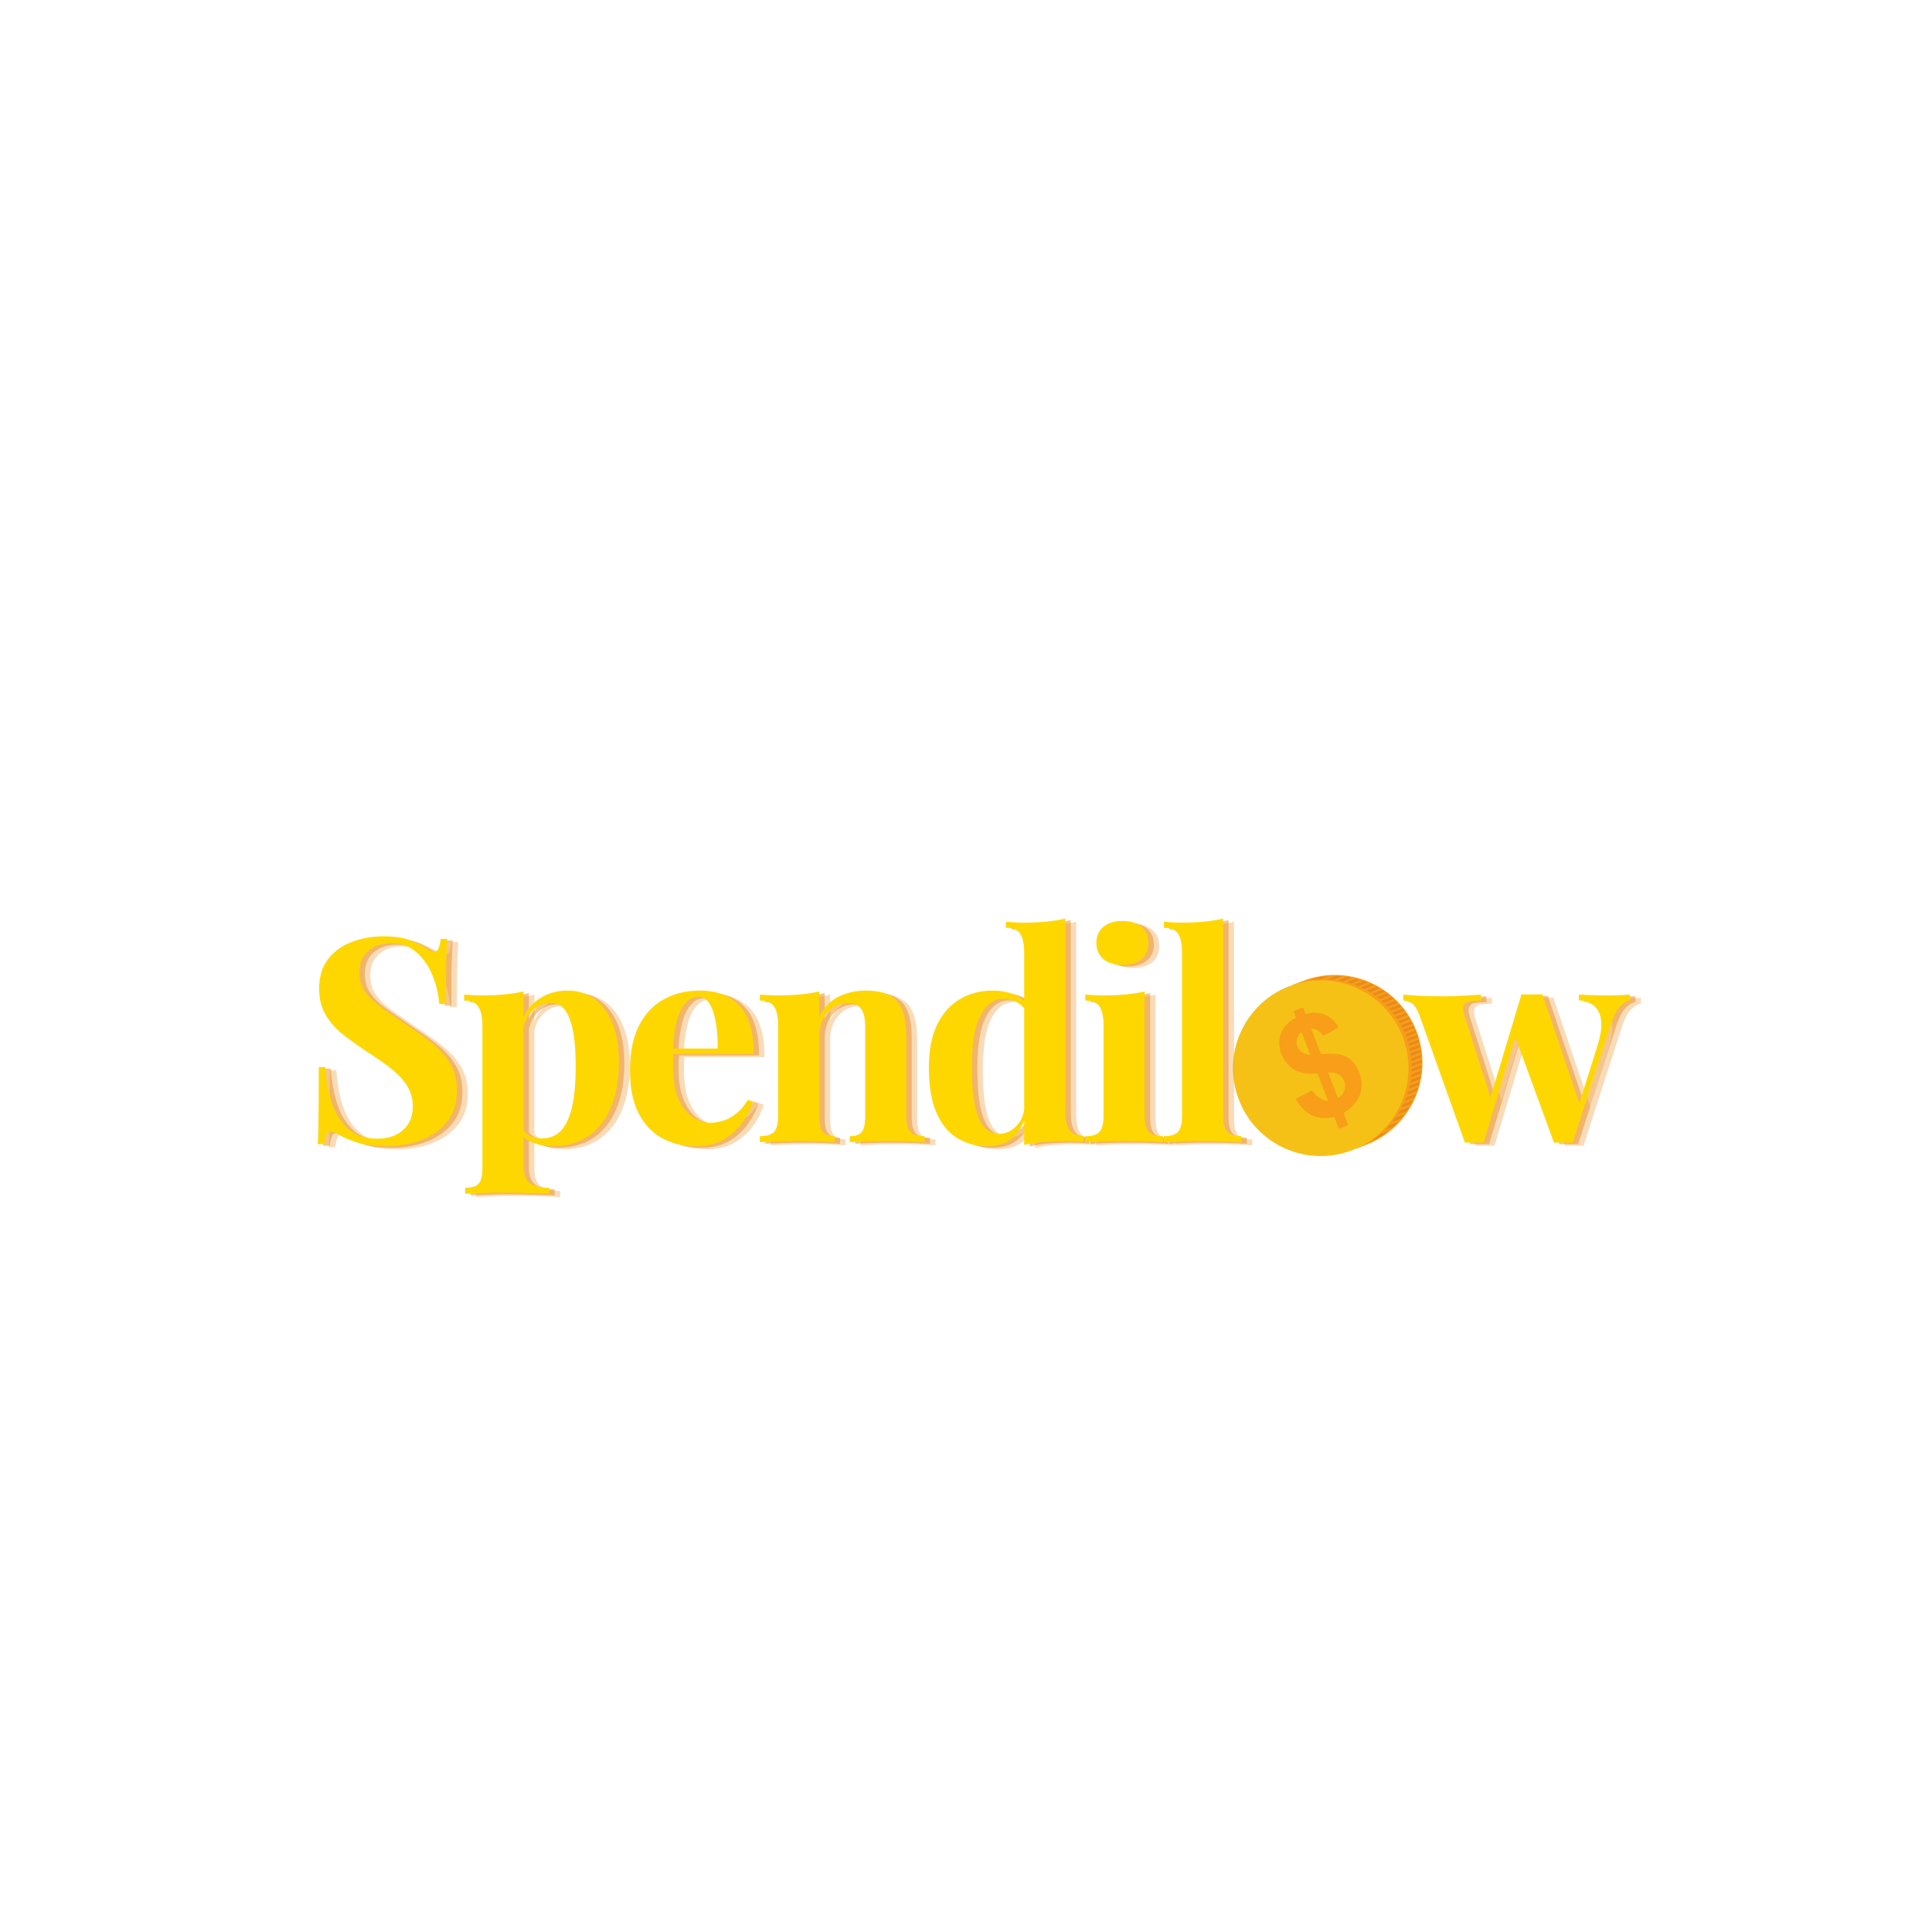 <svg xmlns="http://www.w3.org/2000/svg" xmlns:xlink="http://www.w3.org/1999/xlink" width="500" zoomAndPan="magnify" viewBox="0 0 375 375" height="500" preserveAspectRatio="xMidYMid meet" version="1.0"><defs><g/></defs><path fill="#f89e19" d="M 252.934 190.383 L 250.926 191.156 L 263.184 222.977 L 265.191 222.199 C 273.965 218.812 278.336 208.941 274.953 200.156 C 271.57 191.371 261.711 186.992 252.934 190.383 " fill-opacity="1" fill-rule="nonzero"/><path fill="#f5c116" d="M 272.25 201.199 C 275.633 209.984 271.262 219.855 262.484 223.242 C 253.707 226.633 243.848 222.258 240.465 213.469 C 237.078 204.684 241.449 194.812 250.227 191.426 C 259.004 188.035 268.863 192.414 272.25 201.199 " fill-opacity="1" fill-rule="nonzero"/><path fill="#f89e19" d="M 259.707 213.176 C 260.297 212.809 260.699 212.316 260.918 211.688 C 261.137 211.062 261.125 210.43 260.879 209.789 C 260.656 209.219 260.301 208.793 259.805 208.512 C 259.309 208.227 258.637 208.121 257.789 208.195 Z M 252.625 200.309 C 252.188 200.668 251.898 201.113 251.762 201.637 C 251.621 202.16 251.645 202.668 251.832 203.164 C 252.008 203.613 252.305 203.98 252.727 204.262 C 253.148 204.543 253.68 204.699 254.324 204.723 Z M 257.789 213.711 L 255.727 208.359 C 253.875 208.527 252.379 208.281 251.227 207.613 C 250.078 206.945 249.234 205.926 248.707 204.547 C 248.168 203.152 248.156 201.809 248.672 200.52 C 249.184 199.23 250.145 198.23 251.551 197.523 L 251.066 196.258 L 252.914 195.547 L 253.402 196.809 C 254.816 196.449 256.066 196.496 257.16 196.949 C 258.254 197.402 259.156 198.223 259.867 199.418 L 256.805 201.082 C 256.223 200.152 255.449 199.672 254.488 199.633 L 256.41 204.621 C 258.664 204.387 260.332 204.566 261.41 205.164 C 262.488 205.758 263.293 206.746 263.824 208.125 C 264.418 209.668 264.453 211.145 263.93 212.555 C 263.402 213.973 262.355 215.117 260.793 215.996 L 261.711 218.387 L 259.863 219.098 L 258.969 216.773 C 257.426 217.164 256.023 217.078 254.75 216.512 C 253.477 215.945 252.391 214.875 251.488 213.297 L 254.68 211.656 C 255.078 212.281 255.559 212.77 256.125 213.121 C 256.688 213.469 257.242 213.664 257.789 213.711 " fill-opacity="1" fill-rule="nonzero"/><path fill="#e98b1b" d="M 258.863 190.16 C 258.43 190.109 257.996 190.074 257.555 190.059 L 259.16 189.441 C 259.629 189.441 260.102 189.457 260.57 189.5 L 260.551 189.512 L 258.863 190.16 " fill-opacity="1" fill-rule="nonzero"/><path fill="#e98b1b" d="M 260.723 190.473 C 260.379 190.395 260.027 190.332 259.676 190.273 L 261.43 189.594 C 261.723 189.637 262.012 189.684 262.301 189.738 C 262.277 189.82 262.223 189.895 262.133 189.93 L 260.723 190.473 " fill-opacity="1" fill-rule="nonzero"/><path fill="#e98b1b" d="M 254.402 190.246 L 255.344 189.883 C 256.211 189.68 257.082 189.547 257.949 189.48 L 256.457 190.059 C 255.773 190.078 255.09 190.141 254.402 190.246 " fill-opacity="1" fill-rule="nonzero"/><path fill="#e98b1b" d="M 262.273 190.906 C 261.984 190.809 261.688 190.723 261.391 190.641 L 263.207 189.941 C 263.438 189.996 263.668 190.059 263.895 190.125 C 263.879 190.223 263.816 190.309 263.719 190.348 L 262.273 190.906 " fill-opacity="1" fill-rule="nonzero"/><path fill="#e98b1b" d="M 263.621 191.418 C 263.367 191.309 263.109 191.207 262.848 191.109 L 264.711 190.391 C 264.953 190.477 265.191 190.566 265.43 190.66 C 265.398 190.707 265.359 190.746 265.305 190.77 L 263.621 191.418 " fill-opacity="1" fill-rule="nonzero"/><path fill="#e98b1b" d="M 264.824 191.984 C 264.598 191.867 264.367 191.754 264.133 191.645 L 266.027 190.914 C 266.266 191.02 266.5 191.129 266.73 191.246 L 264.824 191.984 " fill-opacity="1" fill-rule="nonzero"/><path fill="#e98b1b" d="M 265.906 192.598 C 265.703 192.473 265.496 192.348 265.285 192.23 L 267.195 191.492 C 267.406 191.609 267.617 191.73 267.824 191.855 L 265.906 192.598 " fill-opacity="1" fill-rule="nonzero"/><path fill="#e98b1b" d="M 266.883 193.25 C 266.699 193.117 266.508 192.988 266.316 192.863 L 268.25 192.121 C 268.441 192.242 268.633 192.371 268.824 192.504 L 266.883 193.25 " fill-opacity="1" fill-rule="nonzero"/><path fill="#e98b1b" d="M 267.777 193.938 C 267.609 193.797 267.438 193.66 267.262 193.527 L 269.203 192.781 C 269.379 192.914 269.551 193.047 269.723 193.188 L 267.777 193.938 " fill-opacity="1" fill-rule="nonzero"/><path fill="#e98b1b" d="M 268.598 194.652 C 268.441 194.508 268.285 194.367 268.125 194.23 L 270.074 193.473 C 270.238 193.613 270.395 193.754 270.551 193.898 L 268.598 194.652 " fill-opacity="1" fill-rule="nonzero"/><path fill="#e98b1b" d="M 269.34 195.395 C 269.199 195.246 269.055 195.102 268.91 194.957 L 270.867 194.199 C 271.016 194.344 271.16 194.488 271.305 194.641 L 269.34 195.395 " fill-opacity="1" fill-rule="nonzero"/><path fill="#e98b1b" d="M 273.961 208.07 C 273.973 207.867 273.98 207.66 273.984 207.457 L 275.949 206.699 C 275.941 206.906 275.93 207.109 275.918 207.316 L 273.961 208.07 " fill-opacity="1" fill-rule="nonzero"/><path fill="#e98b1b" d="M 273.867 209.141 C 273.895 208.93 273.918 208.719 273.934 208.508 L 275.887 207.754 C 275.867 207.965 275.848 208.176 275.82 208.387 L 273.867 209.141 " fill-opacity="1" fill-rule="nonzero"/><path fill="#e98b1b" d="M 273.699 210.234 C 273.738 210.02 273.773 209.805 273.805 209.59 L 275.75 208.836 C 275.719 209.055 275.68 209.27 275.637 209.488 L 273.699 210.234 " fill-opacity="1" fill-rule="nonzero"/><path fill="#e98b1b" d="M 273.445 211.363 C 273.504 211.141 273.555 210.922 273.605 210.695 L 275.543 209.949 C 275.492 210.172 275.434 210.395 275.375 210.621 L 273.445 211.363 " fill-opacity="1" fill-rule="nonzero"/><path fill="#e98b1b" d="M 273.105 212.527 C 273.18 212.301 273.25 212.066 273.316 211.84 L 275.238 211.098 C 275.168 211.328 275.09 211.562 275.012 211.789 L 273.105 212.527 " fill-opacity="1" fill-rule="nonzero"/><path fill="#e98b1b" d="M 273.508 203.094 C 273.461 202.906 273.418 202.723 273.367 202.539 L 275.348 201.777 C 275.395 201.961 275.441 202.145 275.484 202.328 L 273.508 203.094 " fill-opacity="1" fill-rule="nonzero"/><path fill="#e98b1b" d="M 273.711 204.043 C 273.676 203.855 273.645 203.668 273.602 203.48 L 275.578 202.719 C 275.617 202.906 275.652 203.094 275.688 203.281 L 273.711 204.043 " fill-opacity="1" fill-rule="nonzero"/><path fill="#e98b1b" d="M 273.254 202.16 C 273.195 201.98 273.141 201.797 273.082 201.621 L 275.059 200.855 C 275.121 201.035 275.176 201.215 275.23 201.395 L 273.254 202.16 " fill-opacity="1" fill-rule="nonzero"/><path fill="#e98b1b" d="M 272.945 201.246 C 272.914 201.156 272.883 201.062 272.848 200.969 C 272.816 200.883 272.777 200.805 272.746 200.719 L 274.727 199.953 C 274.758 200.039 274.797 200.117 274.828 200.203 C 274.863 200.297 274.895 200.391 274.926 200.48 L 272.945 201.246 " fill-opacity="1" fill-rule="nonzero"/><path fill="#e98b1b" d="M 272.594 200.352 C 272.52 200.18 272.438 200.008 272.359 199.836 L 274.34 199.07 C 274.418 199.242 274.5 199.414 274.574 199.586 L 272.594 200.352 " fill-opacity="1" fill-rule="nonzero"/><path fill="#e98b1b" d="M 272.188 199.48 C 272.105 199.309 272.016 199.141 271.926 198.973 L 273.902 198.211 C 273.992 198.379 274.082 198.543 274.168 198.715 L 272.188 199.48 " fill-opacity="1" fill-rule="nonzero"/><path fill="#e98b1b" d="M 271.734 198.621 C 271.641 198.457 271.539 198.293 271.438 198.129 L 273.414 197.367 C 273.516 197.531 273.617 197.691 273.711 197.859 L 271.734 198.621 " fill-opacity="1" fill-rule="nonzero"/><path fill="#e98b1b" d="M 271.223 197.789 C 271.117 197.625 271.012 197.465 270.898 197.309 L 272.871 196.547 C 272.984 196.703 273.09 196.863 273.199 197.023 L 271.223 197.789 " fill-opacity="1" fill-rule="nonzero"/><path fill="#e98b1b" d="M 270.66 196.977 C 270.543 196.816 270.426 196.66 270.305 196.504 L 272.273 195.746 C 272.395 195.898 272.512 196.059 272.629 196.215 L 270.66 196.977 " fill-opacity="1" fill-rule="nonzero"/><path fill="#e98b1b" d="M 270.035 196.184 C 269.91 196.031 269.781 195.879 269.648 195.73 L 271.609 194.973 C 271.742 195.117 271.875 195.27 272.004 195.426 L 270.035 196.184 " fill-opacity="1" fill-rule="nonzero"/><path fill="#e98b1b" d="M 273.863 205.016 C 273.84 204.824 273.812 204.633 273.781 204.441 L 275.754 203.68 C 275.785 203.871 275.812 204.062 275.836 204.254 L 273.863 205.016 " fill-opacity="1" fill-rule="nonzero"/><path fill="#e98b1b" d="M 273.957 206.012 C 273.945 205.816 273.926 205.621 273.906 205.426 L 275.879 204.664 C 275.895 204.859 275.914 205.055 275.926 205.254 L 273.957 206.012 " fill-opacity="1" fill-rule="nonzero"/><path fill="#e98b1b" d="M 273.988 207.027 C 273.988 206.828 273.984 206.629 273.977 206.43 L 275.941 205.672 C 275.949 205.871 275.953 206.074 275.953 206.27 L 273.988 207.027 " fill-opacity="1" fill-rule="nonzero"/><path fill="#e98b1b" d="M 272.641 213.734 C 272.742 213.5 272.836 213.262 272.926 213.02 L 274.832 212.285 C 274.742 212.527 274.641 212.766 274.539 213.004 L 272.641 213.734 " fill-opacity="1" fill-rule="nonzero"/><path fill="#e98b1b" d="M 272.051 214.996 C 272.18 214.75 272.301 214.5 272.418 214.246 L 274.098 213.598 C 274.129 213.586 274.156 213.582 274.188 213.582 C 274.211 213.582 274.238 213.586 274.266 213.59 C 274.152 213.824 274.035 214.051 273.91 214.277 L 272.051 214.996 " fill-opacity="1" fill-rule="nonzero"/><path fill="#e98b1b" d="M 271.281 216.324 C 271.449 216.062 271.609 215.801 271.762 215.531 L 273.207 214.977 C 273.238 214.961 273.27 214.957 273.301 214.957 C 273.367 214.957 273.434 214.98 273.484 215.023 C 273.359 215.223 273.23 215.422 273.102 215.621 L 271.281 216.324 " fill-opacity="1" fill-rule="nonzero"/><path fill="#e98b1b" d="M 270.258 217.75 C 270.48 217.469 270.699 217.188 270.902 216.895 L 272.312 216.352 C 272.344 216.34 272.375 216.332 272.406 216.332 C 272.465 216.332 272.516 216.352 272.562 216.379 C 272.387 216.613 272.203 216.844 272.016 217.074 L 270.258 217.75 " fill-opacity="1" fill-rule="nonzero"/><path fill="#e98b1b" d="M 268.832 219.332 C 269.145 219.023 269.445 218.707 269.734 218.375 L 271.418 217.727 L 271.441 217.723 C 271.121 218.066 270.785 218.395 270.434 218.711 L 268.832 219.332 " fill-opacity="1" fill-rule="nonzero"/><path fill="#e98b1b" d="M 266.371 221.312 C 266.949 220.93 267.5 220.512 268.02 220.066 L 269.512 219.492 C 268.824 220.027 268.09 220.516 267.309 220.949 L 266.371 221.312 " fill-opacity="1" fill-rule="nonzero"/><g fill="#e98b1b" fill-opacity="0.302"><g transform="translate(60.744, 222.305)"><g><path d="M 15.734 -39.953 C 17.91 -39.953 19.586 -39.719 20.766 -39.25 C 21.953 -38.789 22.973 -38.301 23.828 -37.781 C 24.266 -37.531 24.625 -37.336 24.906 -37.203 C 25.188 -37.078 25.453 -37.016 25.703 -37.016 C 26.078 -37.016 26.348 -37.219 26.516 -37.625 C 26.68 -38.031 26.816 -38.641 26.922 -39.453 L 28.203 -39.453 C 28.16 -38.742 28.113 -37.898 28.062 -36.922 C 28.008 -35.941 27.973 -34.656 27.953 -33.062 C 27.93 -31.477 27.922 -29.395 27.922 -26.812 L 26.656 -26.812 C 26.5 -28.738 26.051 -30.602 25.312 -32.406 C 24.582 -34.219 23.539 -35.707 22.188 -36.875 C 20.844 -38.039 19.191 -38.625 17.234 -38.625 C 15.461 -38.625 14.004 -38.125 12.859 -37.125 C 11.711 -36.125 11.141 -34.738 11.141 -32.969 C 11.141 -31.488 11.508 -30.223 12.25 -29.172 C 12.988 -28.117 14.066 -27.094 15.484 -26.094 C 16.91 -25.094 18.641 -23.895 20.672 -22.5 C 22.441 -21.352 24.023 -20.207 25.422 -19.062 C 26.828 -17.914 27.953 -16.617 28.797 -15.172 C 29.648 -13.734 30.078 -12.02 30.078 -10.031 C 30.078 -7.594 29.441 -5.578 28.172 -3.984 C 26.898 -2.398 25.227 -1.207 23.156 -0.406 C 21.094 0.383 18.82 0.781 16.344 0.781 C 14.051 0.781 12.223 0.555 10.859 0.109 C 9.492 -0.328 8.348 -0.789 7.422 -1.281 C 6.609 -1.789 5.984 -2.047 5.547 -2.047 C 5.172 -2.047 4.898 -1.844 4.734 -1.438 C 4.566 -1.031 4.43 -0.422 4.328 0.391 L 3.047 0.391 C 3.117 -0.492 3.164 -1.523 3.188 -2.703 C 3.207 -3.891 3.223 -5.43 3.234 -7.328 C 3.254 -9.234 3.266 -11.648 3.266 -14.578 L 4.547 -14.578 C 4.691 -12.141 5.102 -9.859 5.781 -7.734 C 6.469 -5.609 7.52 -3.898 8.938 -2.609 C 10.363 -1.316 12.258 -0.672 14.625 -0.672 C 15.914 -0.672 17.066 -0.898 18.078 -1.359 C 19.098 -1.816 19.922 -2.508 20.547 -3.438 C 21.18 -4.363 21.5 -5.508 21.5 -6.875 C 21.5 -8.426 21.141 -9.77 20.422 -10.906 C 19.703 -12.051 18.723 -13.125 17.484 -14.125 C 16.242 -15.125 14.812 -16.141 13.188 -17.172 C 11.445 -18.316 9.82 -19.461 8.312 -20.609 C 6.801 -21.754 5.594 -23.066 4.688 -24.547 C 3.781 -26.023 3.328 -27.781 3.328 -29.812 C 3.328 -32.133 3.906 -34.039 5.062 -35.531 C 6.227 -37.031 7.758 -38.141 9.656 -38.859 C 11.562 -39.586 13.586 -39.953 15.734 -39.953 Z M 15.734 -39.953 "/></g></g></g><g fill="#e98b1b" fill-opacity="0.302"><g transform="translate(91.107, 222.305)"><g><path d="M 12.625 -29.25 L 12.625 4.547 C 12.625 6.273 13.066 7.426 13.953 8 C 14.848 8.57 16.07 8.859 17.625 8.859 L 17.625 10.031 C 16.656 9.988 15.332 9.941 13.656 9.891 C 11.977 9.836 10.195 9.812 8.312 9.812 C 6.945 9.812 5.609 9.836 4.297 9.891 C 2.984 9.941 1.992 9.988 1.328 10.031 L 1.328 8.859 C 2.547 8.859 3.406 8.598 3.906 8.078 C 4.406 7.566 4.656 6.57 4.656 5.094 L 4.656 -22.609 C 4.656 -24.266 4.395 -25.488 3.875 -26.281 C 3.363 -27.082 2.441 -27.484 1.109 -27.484 L 1.109 -28.641 C 2.285 -28.535 3.43 -28.484 4.547 -28.484 C 6.055 -28.484 7.492 -28.547 8.859 -28.672 C 10.234 -28.797 11.488 -28.988 12.625 -29.25 Z M 21.219 -29.422 C 23.102 -29.422 24.785 -28.91 26.266 -27.891 C 27.742 -26.879 28.926 -25.348 29.812 -23.297 C 30.695 -21.242 31.141 -18.688 31.141 -15.625 C 31.141 -12.926 30.832 -10.562 30.219 -8.531 C 29.613 -6.5 28.75 -4.789 27.625 -3.406 C 26.5 -2.02 25.148 -0.973 23.578 -0.266 C 22.004 0.43 20.238 0.781 18.281 0.781 C 16.844 0.781 15.531 0.531 14.344 0.031 C 13.164 -0.469 12.266 -1.18 11.641 -2.109 L 12.188 -2.828 C 12.562 -2.16 13.086 -1.641 13.766 -1.266 C 14.453 -0.898 15.238 -0.719 16.125 -0.719 C 17.781 -0.719 19.086 -1.281 20.047 -2.406 C 21.016 -3.531 21.707 -5.117 22.125 -7.172 C 22.551 -9.223 22.766 -11.672 22.766 -14.516 C 22.766 -17.691 22.562 -20.188 22.156 -22 C 21.75 -23.812 21.195 -25.102 20.5 -25.875 C 19.801 -26.645 18.953 -27.031 17.953 -27.031 C 16.617 -27.031 15.406 -26.516 14.312 -25.484 C 13.227 -24.453 12.613 -22.973 12.469 -21.047 L 12.188 -23 C 12.852 -25.102 13.988 -26.695 15.594 -27.781 C 17.195 -28.875 19.07 -29.422 21.219 -29.422 Z M 21.219 -29.422 "/></g></g></g><g fill="#e98b1b" fill-opacity="0.302"><g transform="translate(122.356, 222.305)"><g><path d="M 15.625 -29.422 C 18.875 -29.422 21.422 -28.457 23.266 -26.531 C 25.117 -24.613 26.047 -21.477 26.047 -17.125 L 7.812 -17.125 L 7.703 -18.172 L 19.062 -18.172 C 19.094 -19.984 18.977 -21.656 18.719 -23.188 C 18.469 -24.719 18.062 -25.941 17.5 -26.859 C 16.945 -27.785 16.211 -28.25 15.297 -28.25 C 14.004 -28.25 12.906 -27.438 12 -25.812 C 11.094 -24.188 10.547 -21.492 10.359 -17.734 L 10.531 -17.391 C 10.488 -16.953 10.457 -16.492 10.438 -16.016 C 10.426 -15.535 10.422 -15.035 10.422 -14.516 C 10.422 -11.961 10.781 -9.891 11.5 -8.297 C 12.219 -6.711 13.129 -5.562 14.234 -4.844 C 15.348 -4.125 16.477 -3.766 17.625 -3.766 C 18.395 -3.766 19.195 -3.883 20.031 -4.125 C 20.863 -4.363 21.703 -4.805 22.547 -5.453 C 23.398 -6.098 24.195 -7.016 24.938 -8.203 L 25.938 -7.875 C 25.488 -6.469 24.785 -5.098 23.828 -3.766 C 22.867 -2.43 21.648 -1.336 20.172 -0.484 C 18.691 0.359 16.914 0.781 14.844 0.781 C 12.332 0.781 10.113 0.242 8.188 -0.828 C 6.27 -1.898 4.766 -3.523 3.672 -5.703 C 2.586 -7.879 2.047 -10.648 2.047 -14.016 C 2.047 -17.453 2.629 -20.316 3.797 -22.609 C 4.961 -24.898 6.566 -26.609 8.609 -27.734 C 10.66 -28.859 13 -29.422 15.625 -29.422 Z M 15.625 -29.422 "/></g></g></g><g fill="#e98b1b" fill-opacity="0.302"><g transform="translate(148.286, 222.305)"><g><path d="M 21.938 -29.422 C 23.488 -29.422 24.754 -29.223 25.734 -28.828 C 26.711 -28.441 27.477 -27.922 28.031 -27.266 C 28.625 -26.555 29.055 -25.648 29.328 -24.547 C 29.609 -23.441 29.75 -21.945 29.75 -20.062 L 29.75 -5.156 C 29.75 -3.602 30.016 -2.547 30.547 -1.984 C 31.086 -1.43 32.004 -1.156 33.297 -1.156 L 33.297 0 C 32.598 -0.039 31.547 -0.086 30.141 -0.141 C 28.734 -0.191 27.348 -0.219 25.984 -0.219 C 24.578 -0.219 23.195 -0.191 21.844 -0.141 C 20.5 -0.086 19.477 -0.039 18.781 0 L 18.781 -1.156 C 19.883 -1.156 20.66 -1.43 21.109 -1.984 C 21.555 -2.547 21.781 -3.602 21.781 -5.156 L 21.781 -22.391 C 21.781 -23.305 21.688 -24.102 21.5 -24.781 C 21.312 -25.469 20.977 -26.004 20.5 -26.391 C 20.02 -26.785 19.301 -26.984 18.344 -26.984 C 17.344 -26.984 16.426 -26.707 15.594 -26.156 C 14.758 -25.602 14.094 -24.836 13.594 -23.859 C 13.102 -22.879 12.859 -21.781 12.859 -20.562 L 12.859 -5.156 C 12.859 -3.602 13.086 -2.547 13.547 -1.984 C 14.004 -1.43 14.77 -1.156 15.844 -1.156 L 15.844 0 C 15.176 -0.039 14.207 -0.086 12.938 -0.141 C 11.664 -0.191 10.344 -0.219 8.969 -0.219 C 7.57 -0.219 6.133 -0.191 4.656 -0.141 C 3.176 -0.086 2.066 -0.039 1.328 0 L 1.328 -1.156 C 2.617 -1.156 3.531 -1.43 4.062 -1.984 C 4.602 -2.547 4.875 -3.602 4.875 -5.156 L 4.875 -22.609 C 4.875 -24.266 4.625 -25.488 4.125 -26.281 C 3.625 -27.082 2.691 -27.484 1.328 -27.484 L 1.328 -28.641 C 2.516 -28.535 3.66 -28.484 4.766 -28.484 C 6.316 -28.484 7.766 -28.547 9.109 -28.672 C 10.461 -28.797 11.711 -28.988 12.859 -29.25 L 12.859 -24.266 C 13.773 -26.148 15.023 -27.477 16.609 -28.25 C 18.203 -29.031 19.977 -29.422 21.938 -29.422 Z M 21.938 -29.422 "/></g></g></g><g fill="#e98b1b" fill-opacity="0.302"><g transform="translate(180.312, 222.305)"><g><path d="M 28.594 -43.391 L 28.594 -6.094 C 28.594 -4.426 28.848 -3.195 29.359 -2.406 C 29.879 -1.613 30.805 -1.219 32.141 -1.219 L 32.141 -0.062 C 30.992 -0.164 29.848 -0.219 28.703 -0.219 C 27.148 -0.219 25.695 -0.16 24.344 -0.047 C 23 0.055 21.754 0.254 20.609 0.547 L 20.609 -36.734 C 20.609 -38.398 20.359 -39.629 19.859 -40.422 C 19.359 -41.211 18.426 -41.609 17.062 -41.609 L 17.062 -42.781 C 18.25 -42.664 19.395 -42.609 20.5 -42.609 C 22.008 -42.609 23.445 -42.672 24.812 -42.797 C 26.188 -42.93 27.445 -43.129 28.594 -43.391 Z M 14.469 -29.422 C 16.094 -29.422 17.52 -29.148 18.75 -28.609 C 19.988 -28.078 20.957 -27.188 21.656 -25.938 L 21 -25.328 C 20.52 -26.211 19.879 -26.848 19.078 -27.234 C 18.285 -27.617 17.445 -27.812 16.562 -27.812 C 14.676 -27.812 13.18 -26.711 12.078 -24.516 C 10.973 -22.316 10.438 -18.926 10.469 -14.344 C 10.469 -11.207 10.68 -8.707 11.109 -6.844 C 11.535 -4.977 12.145 -3.641 12.938 -2.828 C 13.727 -2.016 14.645 -1.609 15.688 -1.609 C 16.938 -1.609 18.062 -2.102 19.062 -3.094 C 20.062 -4.094 20.598 -5.441 20.672 -7.141 L 20.938 -5.203 C 20.383 -3.242 19.488 -1.754 18.25 -0.734 C 17.02 0.273 15.406 0.781 13.406 0.781 C 11.227 0.781 9.281 0.242 7.562 -0.828 C 5.844 -1.898 4.504 -3.551 3.547 -5.781 C 2.586 -8.02 2.109 -10.914 2.109 -14.469 C 2.109 -17.82 2.641 -20.598 3.703 -22.797 C 4.773 -24.992 6.242 -26.645 8.109 -27.75 C 9.984 -28.863 12.102 -29.422 14.469 -29.422 Z M 14.469 -29.422 "/></g></g></g><g fill="#e98b1b" fill-opacity="0.302"><g transform="translate(211.45, 222.305)"><g><path d="M 8.531 -42.938 C 10.082 -42.938 11.312 -42.555 12.219 -41.797 C 13.125 -41.047 13.578 -40.004 13.578 -38.672 C 13.578 -37.336 13.125 -36.289 12.219 -35.531 C 11.312 -34.781 10.082 -34.406 8.531 -34.406 C 6.977 -34.406 5.75 -34.781 4.844 -35.531 C 3.938 -36.289 3.484 -37.336 3.484 -38.672 C 3.484 -40.004 3.938 -41.047 4.844 -41.797 C 5.75 -42.555 6.977 -42.938 8.531 -42.938 Z M 12.859 -29.25 L 12.859 -5.156 C 12.859 -3.602 13.125 -2.547 13.656 -1.984 C 14.195 -1.43 15.113 -1.156 16.406 -1.156 L 16.406 0 C 15.738 -0.039 14.703 -0.086 13.297 -0.141 C 11.891 -0.191 10.469 -0.219 9.031 -0.219 C 7.594 -0.219 6.133 -0.191 4.656 -0.141 C 3.176 -0.086 2.066 -0.039 1.328 0 L 1.328 -1.156 C 2.617 -1.156 3.531 -1.43 4.062 -1.984 C 4.602 -2.547 4.875 -3.602 4.875 -5.156 L 4.875 -22.609 C 4.875 -24.266 4.625 -25.488 4.125 -26.281 C 3.625 -27.082 2.691 -27.484 1.328 -27.484 L 1.328 -28.641 C 2.516 -28.535 3.66 -28.484 4.766 -28.484 C 6.316 -28.484 7.766 -28.547 9.109 -28.672 C 10.461 -28.797 11.711 -28.988 12.859 -29.25 Z M 12.859 -29.25 "/></g></g></g><g fill="#e98b1b" fill-opacity="0.302"><g transform="translate(226.909, 222.305)"><g><path d="M 12.625 -43.391 L 12.625 -5.156 C 12.625 -3.602 12.891 -2.547 13.422 -1.984 C 13.961 -1.43 14.879 -1.156 16.172 -1.156 L 16.172 0 C 15.473 -0.039 14.422 -0.086 13.016 -0.141 C 11.617 -0.191 10.195 -0.219 8.75 -0.219 C 7.312 -0.219 5.863 -0.191 4.406 -0.141 C 2.945 -0.086 1.848 -0.039 1.109 0 L 1.109 -1.156 C 2.398 -1.156 3.312 -1.43 3.844 -1.984 C 4.383 -2.547 4.656 -3.602 4.656 -5.156 L 4.656 -36.734 C 4.656 -38.398 4.406 -39.629 3.906 -40.422 C 3.406 -41.211 2.473 -41.609 1.109 -41.609 L 1.109 -42.781 C 2.285 -42.664 3.43 -42.609 4.547 -42.609 C 6.055 -42.609 7.492 -42.672 8.859 -42.797 C 10.234 -42.93 11.488 -43.129 12.625 -43.391 Z M 12.625 -43.391 "/></g></g></g><g fill="#e98b1b" fill-opacity="0.502"><g transform="translate(59.678, 222)"><g><path d="M 15.734 -39.953 C 17.91 -39.953 19.586 -39.719 20.766 -39.25 C 21.953 -38.789 22.973 -38.301 23.828 -37.781 C 24.266 -37.531 24.625 -37.336 24.906 -37.203 C 25.188 -37.078 25.453 -37.016 25.703 -37.016 C 26.078 -37.016 26.348 -37.219 26.516 -37.625 C 26.68 -38.031 26.816 -38.641 26.922 -39.453 L 28.203 -39.453 C 28.16 -38.742 28.113 -37.898 28.062 -36.922 C 28.008 -35.941 27.973 -34.656 27.953 -33.062 C 27.93 -31.477 27.922 -29.395 27.922 -26.812 L 26.656 -26.812 C 26.5 -28.738 26.051 -30.602 25.312 -32.406 C 24.582 -34.219 23.539 -35.707 22.188 -36.875 C 20.844 -38.039 19.191 -38.625 17.234 -38.625 C 15.461 -38.625 14.004 -38.125 12.859 -37.125 C 11.711 -36.125 11.141 -34.738 11.141 -32.969 C 11.141 -31.488 11.508 -30.223 12.25 -29.172 C 12.988 -28.117 14.066 -27.094 15.484 -26.094 C 16.91 -25.094 18.641 -23.895 20.672 -22.5 C 22.441 -21.352 24.023 -20.207 25.422 -19.062 C 26.828 -17.914 27.953 -16.617 28.797 -15.172 C 29.648 -13.734 30.078 -12.02 30.078 -10.031 C 30.078 -7.594 29.441 -5.578 28.172 -3.984 C 26.898 -2.398 25.227 -1.207 23.156 -0.406 C 21.094 0.383 18.82 0.781 16.344 0.781 C 14.051 0.781 12.223 0.555 10.859 0.109 C 9.492 -0.328 8.348 -0.789 7.422 -1.281 C 6.609 -1.789 5.984 -2.047 5.547 -2.047 C 5.172 -2.047 4.898 -1.844 4.734 -1.438 C 4.566 -1.031 4.43 -0.422 4.328 0.391 L 3.047 0.391 C 3.117 -0.492 3.164 -1.523 3.188 -2.703 C 3.207 -3.891 3.223 -5.43 3.234 -7.328 C 3.254 -9.234 3.266 -11.648 3.266 -14.578 L 4.547 -14.578 C 4.691 -12.141 5.102 -9.859 5.781 -7.734 C 6.469 -5.609 7.52 -3.898 8.938 -2.609 C 10.363 -1.316 12.258 -0.672 14.625 -0.672 C 15.914 -0.672 17.066 -0.898 18.078 -1.359 C 19.098 -1.816 19.922 -2.508 20.547 -3.438 C 21.18 -4.363 21.5 -5.508 21.5 -6.875 C 21.5 -8.426 21.141 -9.77 20.422 -10.906 C 19.703 -12.051 18.723 -13.125 17.484 -14.125 C 16.242 -15.125 14.812 -16.141 13.188 -17.172 C 11.445 -18.316 9.82 -19.461 8.312 -20.609 C 6.801 -21.754 5.594 -23.066 4.688 -24.547 C 3.781 -26.023 3.328 -27.781 3.328 -29.812 C 3.328 -32.133 3.906 -34.039 5.062 -35.531 C 6.227 -37.031 7.758 -38.141 9.656 -38.859 C 11.562 -39.586 13.586 -39.953 15.734 -39.953 Z M 15.734 -39.953 "/></g></g></g><g fill="#e98b1b" fill-opacity="0.502"><g transform="translate(90.041, 222)"><g><path d="M 12.625 -29.25 L 12.625 4.547 C 12.625 6.273 13.066 7.426 13.953 8 C 14.848 8.57 16.07 8.859 17.625 8.859 L 17.625 10.031 C 16.656 9.988 15.332 9.941 13.656 9.891 C 11.977 9.836 10.195 9.812 8.312 9.812 C 6.945 9.812 5.609 9.836 4.297 9.891 C 2.984 9.941 1.992 9.988 1.328 10.031 L 1.328 8.859 C 2.547 8.859 3.406 8.598 3.906 8.078 C 4.406 7.566 4.656 6.57 4.656 5.094 L 4.656 -22.609 C 4.656 -24.266 4.395 -25.488 3.875 -26.281 C 3.363 -27.082 2.441 -27.484 1.109 -27.484 L 1.109 -28.641 C 2.285 -28.535 3.43 -28.484 4.547 -28.484 C 6.055 -28.484 7.492 -28.547 8.859 -28.672 C 10.234 -28.797 11.488 -28.988 12.625 -29.25 Z M 21.219 -29.422 C 23.102 -29.422 24.785 -28.91 26.266 -27.891 C 27.742 -26.879 28.926 -25.348 29.812 -23.297 C 30.695 -21.242 31.141 -18.688 31.141 -15.625 C 31.141 -12.926 30.832 -10.562 30.219 -8.531 C 29.613 -6.5 28.75 -4.789 27.625 -3.406 C 26.5 -2.02 25.148 -0.973 23.578 -0.266 C 22.004 0.43 20.238 0.781 18.281 0.781 C 16.844 0.781 15.531 0.531 14.344 0.031 C 13.164 -0.469 12.266 -1.18 11.641 -2.109 L 12.188 -2.828 C 12.562 -2.16 13.086 -1.641 13.766 -1.266 C 14.453 -0.898 15.238 -0.719 16.125 -0.719 C 17.781 -0.719 19.086 -1.281 20.047 -2.406 C 21.016 -3.531 21.707 -5.117 22.125 -7.172 C 22.551 -9.223 22.766 -11.672 22.766 -14.516 C 22.766 -17.691 22.562 -20.188 22.156 -22 C 21.75 -23.812 21.195 -25.102 20.5 -25.875 C 19.801 -26.645 18.953 -27.031 17.953 -27.031 C 16.617 -27.031 15.406 -26.516 14.312 -25.484 C 13.227 -24.453 12.613 -22.973 12.469 -21.047 L 12.188 -23 C 12.852 -25.102 13.988 -26.695 15.594 -27.781 C 17.195 -28.875 19.07 -29.422 21.219 -29.422 Z M 21.219 -29.422 "/></g></g></g><g fill="#e98b1b" fill-opacity="0.502"><g transform="translate(121.291, 222)"><g><path d="M 15.625 -29.422 C 18.875 -29.422 21.422 -28.457 23.266 -26.531 C 25.117 -24.613 26.047 -21.477 26.047 -17.125 L 7.812 -17.125 L 7.703 -18.172 L 19.062 -18.172 C 19.094 -19.984 18.977 -21.656 18.719 -23.188 C 18.469 -24.719 18.062 -25.941 17.5 -26.859 C 16.945 -27.785 16.211 -28.25 15.297 -28.25 C 14.004 -28.25 12.906 -27.438 12 -25.812 C 11.094 -24.188 10.547 -21.492 10.359 -17.734 L 10.531 -17.391 C 10.488 -16.953 10.457 -16.492 10.438 -16.016 C 10.426 -15.535 10.422 -15.035 10.422 -14.516 C 10.422 -11.961 10.781 -9.891 11.5 -8.297 C 12.219 -6.711 13.129 -5.562 14.234 -4.844 C 15.348 -4.125 16.477 -3.766 17.625 -3.766 C 18.395 -3.766 19.195 -3.883 20.031 -4.125 C 20.863 -4.363 21.703 -4.805 22.547 -5.453 C 23.398 -6.098 24.195 -7.016 24.938 -8.203 L 25.938 -7.875 C 25.488 -6.469 24.785 -5.098 23.828 -3.766 C 22.867 -2.43 21.648 -1.336 20.172 -0.484 C 18.691 0.359 16.914 0.781 14.844 0.781 C 12.332 0.781 10.113 0.242 8.188 -0.828 C 6.27 -1.898 4.766 -3.523 3.672 -5.703 C 2.586 -7.879 2.047 -10.648 2.047 -14.016 C 2.047 -17.453 2.629 -20.316 3.797 -22.609 C 4.961 -24.898 6.566 -26.609 8.609 -27.734 C 10.66 -28.859 13 -29.422 15.625 -29.422 Z M 15.625 -29.422 "/></g></g></g><g fill="#e98b1b" fill-opacity="0.502"><g transform="translate(147.221, 222)"><g><path d="M 21.938 -29.422 C 23.488 -29.422 24.754 -29.223 25.734 -28.828 C 26.711 -28.441 27.477 -27.922 28.031 -27.266 C 28.625 -26.555 29.055 -25.648 29.328 -24.547 C 29.609 -23.441 29.75 -21.945 29.75 -20.062 L 29.75 -5.156 C 29.75 -3.602 30.016 -2.547 30.547 -1.984 C 31.086 -1.43 32.004 -1.156 33.297 -1.156 L 33.297 0 C 32.598 -0.039 31.547 -0.086 30.141 -0.141 C 28.734 -0.191 27.348 -0.219 25.984 -0.219 C 24.578 -0.219 23.195 -0.191 21.844 -0.141 C 20.5 -0.086 19.477 -0.039 18.781 0 L 18.781 -1.156 C 19.883 -1.156 20.66 -1.43 21.109 -1.984 C 21.555 -2.547 21.781 -3.602 21.781 -5.156 L 21.781 -22.391 C 21.781 -23.305 21.688 -24.102 21.5 -24.781 C 21.312 -25.469 20.977 -26.004 20.5 -26.391 C 20.02 -26.785 19.301 -26.984 18.344 -26.984 C 17.344 -26.984 16.426 -26.707 15.594 -26.156 C 14.758 -25.602 14.094 -24.836 13.594 -23.859 C 13.102 -22.879 12.859 -21.781 12.859 -20.562 L 12.859 -5.156 C 12.859 -3.602 13.086 -2.547 13.547 -1.984 C 14.004 -1.43 14.77 -1.156 15.844 -1.156 L 15.844 0 C 15.176 -0.039 14.207 -0.086 12.938 -0.141 C 11.664 -0.191 10.344 -0.219 8.969 -0.219 C 7.57 -0.219 6.133 -0.191 4.656 -0.141 C 3.176 -0.086 2.066 -0.039 1.328 0 L 1.328 -1.156 C 2.617 -1.156 3.531 -1.43 4.062 -1.984 C 4.602 -2.547 4.875 -3.602 4.875 -5.156 L 4.875 -22.609 C 4.875 -24.266 4.625 -25.488 4.125 -26.281 C 3.625 -27.082 2.691 -27.484 1.328 -27.484 L 1.328 -28.641 C 2.516 -28.535 3.66 -28.484 4.766 -28.484 C 6.316 -28.484 7.766 -28.547 9.109 -28.672 C 10.461 -28.797 11.711 -28.988 12.859 -29.25 L 12.859 -24.266 C 13.773 -26.148 15.023 -27.477 16.609 -28.25 C 18.203 -29.031 19.977 -29.422 21.938 -29.422 Z M 21.938 -29.422 "/></g></g></g><g fill="#e98b1b" fill-opacity="0.502"><g transform="translate(179.246, 222)"><g><path d="M 28.594 -43.391 L 28.594 -6.094 C 28.594 -4.426 28.848 -3.195 29.359 -2.406 C 29.879 -1.613 30.805 -1.219 32.141 -1.219 L 32.141 -0.062 C 30.992 -0.164 29.848 -0.219 28.703 -0.219 C 27.148 -0.219 25.695 -0.16 24.344 -0.047 C 23 0.055 21.754 0.254 20.609 0.547 L 20.609 -36.734 C 20.609 -38.398 20.359 -39.629 19.859 -40.422 C 19.359 -41.211 18.426 -41.609 17.062 -41.609 L 17.062 -42.781 C 18.25 -42.664 19.395 -42.609 20.5 -42.609 C 22.008 -42.609 23.445 -42.672 24.812 -42.797 C 26.188 -42.93 27.445 -43.129 28.594 -43.391 Z M 14.469 -29.422 C 16.094 -29.422 17.52 -29.148 18.75 -28.609 C 19.988 -28.078 20.957 -27.188 21.656 -25.938 L 21 -25.328 C 20.52 -26.211 19.879 -26.848 19.078 -27.234 C 18.285 -27.617 17.445 -27.812 16.562 -27.812 C 14.676 -27.812 13.18 -26.711 12.078 -24.516 C 10.973 -22.316 10.438 -18.926 10.469 -14.344 C 10.469 -11.207 10.68 -8.707 11.109 -6.844 C 11.535 -4.977 12.145 -3.641 12.938 -2.828 C 13.727 -2.016 14.645 -1.609 15.688 -1.609 C 16.938 -1.609 18.062 -2.102 19.062 -3.094 C 20.062 -4.094 20.598 -5.441 20.672 -7.141 L 20.938 -5.203 C 20.383 -3.242 19.488 -1.754 18.25 -0.734 C 17.02 0.273 15.406 0.781 13.406 0.781 C 11.227 0.781 9.281 0.242 7.562 -0.828 C 5.844 -1.898 4.504 -3.551 3.547 -5.781 C 2.586 -8.02 2.109 -10.914 2.109 -14.469 C 2.109 -17.82 2.641 -20.598 3.703 -22.797 C 4.773 -24.992 6.242 -26.645 8.109 -27.75 C 9.984 -28.863 12.102 -29.422 14.469 -29.422 Z M 14.469 -29.422 "/></g></g></g><g fill="#e98b1b" fill-opacity="0.502"><g transform="translate(210.385, 222)"><g><path d="M 8.531 -42.938 C 10.082 -42.938 11.312 -42.555 12.219 -41.797 C 13.125 -41.047 13.578 -40.004 13.578 -38.672 C 13.578 -37.336 13.125 -36.289 12.219 -35.531 C 11.312 -34.781 10.082 -34.406 8.531 -34.406 C 6.977 -34.406 5.75 -34.781 4.844 -35.531 C 3.938 -36.289 3.484 -37.336 3.484 -38.672 C 3.484 -40.004 3.938 -41.047 4.844 -41.797 C 5.75 -42.555 6.977 -42.938 8.531 -42.938 Z M 12.859 -29.25 L 12.859 -5.156 C 12.859 -3.602 13.125 -2.547 13.656 -1.984 C 14.195 -1.43 15.113 -1.156 16.406 -1.156 L 16.406 0 C 15.738 -0.039 14.703 -0.086 13.297 -0.141 C 11.891 -0.191 10.469 -0.219 9.031 -0.219 C 7.594 -0.219 6.133 -0.191 4.656 -0.141 C 3.176 -0.086 2.066 -0.039 1.328 0 L 1.328 -1.156 C 2.617 -1.156 3.531 -1.43 4.062 -1.984 C 4.602 -2.547 4.875 -3.602 4.875 -5.156 L 4.875 -22.609 C 4.875 -24.266 4.625 -25.488 4.125 -26.281 C 3.625 -27.082 2.691 -27.484 1.328 -27.484 L 1.328 -28.641 C 2.516 -28.535 3.66 -28.484 4.766 -28.484 C 6.316 -28.484 7.766 -28.547 9.109 -28.672 C 10.461 -28.797 11.711 -28.988 12.859 -29.25 Z M 12.859 -29.25 "/></g></g></g><g fill="#e98b1b" fill-opacity="0.502"><g transform="translate(225.843, 222)"><g><path d="M 12.625 -43.391 L 12.625 -5.156 C 12.625 -3.602 12.891 -2.547 13.422 -1.984 C 13.961 -1.43 14.879 -1.156 16.172 -1.156 L 16.172 0 C 15.473 -0.039 14.422 -0.086 13.016 -0.141 C 11.617 -0.191 10.195 -0.219 8.75 -0.219 C 7.312 -0.219 5.863 -0.191 4.406 -0.141 C 2.945 -0.086 1.848 -0.039 1.109 0 L 1.109 -1.156 C 2.398 -1.156 3.312 -1.43 3.844 -1.984 C 4.383 -2.547 4.656 -3.602 4.656 -5.156 L 4.656 -36.734 C 4.656 -38.398 4.406 -39.629 3.906 -40.422 C 3.406 -41.211 2.473 -41.609 1.109 -41.609 L 1.109 -42.781 C 2.285 -42.664 3.43 -42.609 4.547 -42.609 C 6.055 -42.609 7.492 -42.672 8.859 -42.797 C 10.234 -42.93 11.488 -43.129 12.625 -43.391 Z M 12.625 -43.391 "/></g></g></g><g fill="#ffd700" fill-opacity="1"><g transform="translate(58.613, 221.694)"><g><path d="M 15.734 -39.953 C 17.91 -39.953 19.586 -39.719 20.766 -39.25 C 21.953 -38.789 22.973 -38.301 23.828 -37.781 C 24.266 -37.531 24.625 -37.336 24.906 -37.203 C 25.188 -37.078 25.453 -37.016 25.703 -37.016 C 26.078 -37.016 26.348 -37.219 26.516 -37.625 C 26.68 -38.031 26.816 -38.641 26.922 -39.453 L 28.203 -39.453 C 28.16 -38.742 28.113 -37.898 28.062 -36.922 C 28.008 -35.941 27.973 -34.656 27.953 -33.062 C 27.93 -31.477 27.922 -29.395 27.922 -26.812 L 26.656 -26.812 C 26.5 -28.738 26.051 -30.602 25.312 -32.406 C 24.582 -34.219 23.539 -35.707 22.188 -36.875 C 20.844 -38.039 19.191 -38.625 17.234 -38.625 C 15.461 -38.625 14.004 -38.125 12.859 -37.125 C 11.711 -36.125 11.141 -34.738 11.141 -32.969 C 11.141 -31.488 11.508 -30.223 12.25 -29.172 C 12.988 -28.117 14.066 -27.094 15.484 -26.094 C 16.91 -25.094 18.641 -23.895 20.672 -22.5 C 22.441 -21.352 24.023 -20.207 25.422 -19.062 C 26.828 -17.914 27.953 -16.617 28.797 -15.172 C 29.648 -13.734 30.078 -12.02 30.078 -10.031 C 30.078 -7.594 29.441 -5.578 28.172 -3.984 C 26.898 -2.398 25.227 -1.207 23.156 -0.406 C 21.094 0.383 18.82 0.781 16.344 0.781 C 14.051 0.781 12.223 0.555 10.859 0.109 C 9.492 -0.328 8.348 -0.789 7.422 -1.281 C 6.609 -1.789 5.984 -2.047 5.547 -2.047 C 5.172 -2.047 4.898 -1.844 4.734 -1.438 C 4.566 -1.031 4.43 -0.422 4.328 0.391 L 3.047 0.391 C 3.117 -0.492 3.164 -1.523 3.188 -2.703 C 3.207 -3.891 3.223 -5.43 3.234 -7.328 C 3.254 -9.234 3.266 -11.648 3.266 -14.578 L 4.547 -14.578 C 4.691 -12.141 5.102 -9.859 5.781 -7.734 C 6.469 -5.609 7.52 -3.898 8.938 -2.609 C 10.363 -1.316 12.258 -0.672 14.625 -0.672 C 15.914 -0.672 17.066 -0.898 18.078 -1.359 C 19.098 -1.816 19.922 -2.508 20.547 -3.438 C 21.18 -4.363 21.5 -5.508 21.5 -6.875 C 21.5 -8.426 21.141 -9.77 20.422 -10.906 C 19.703 -12.051 18.723 -13.125 17.484 -14.125 C 16.242 -15.125 14.812 -16.141 13.188 -17.172 C 11.445 -18.316 9.82 -19.461 8.312 -20.609 C 6.801 -21.754 5.594 -23.066 4.688 -24.547 C 3.781 -26.023 3.328 -27.781 3.328 -29.812 C 3.328 -32.133 3.906 -34.039 5.062 -35.531 C 6.227 -37.031 7.758 -38.141 9.656 -38.859 C 11.562 -39.586 13.586 -39.953 15.734 -39.953 Z M 15.734 -39.953 "/></g></g></g><g fill="#ffd700" fill-opacity="1"><g transform="translate(88.976, 221.694)"><g><path d="M 12.625 -29.25 L 12.625 4.547 C 12.625 6.273 13.066 7.426 13.953 8 C 14.848 8.57 16.07 8.859 17.625 8.859 L 17.625 10.031 C 16.656 9.988 15.332 9.941 13.656 9.891 C 11.977 9.836 10.195 9.812 8.312 9.812 C 6.945 9.812 5.609 9.836 4.297 9.891 C 2.984 9.941 1.992 9.988 1.328 10.031 L 1.328 8.859 C 2.547 8.859 3.406 8.598 3.906 8.078 C 4.406 7.566 4.656 6.57 4.656 5.094 L 4.656 -22.609 C 4.656 -24.266 4.395 -25.488 3.875 -26.281 C 3.363 -27.082 2.441 -27.484 1.109 -27.484 L 1.109 -28.641 C 2.285 -28.535 3.43 -28.484 4.547 -28.484 C 6.055 -28.484 7.492 -28.547 8.859 -28.672 C 10.234 -28.797 11.488 -28.988 12.625 -29.25 Z M 21.219 -29.422 C 23.102 -29.422 24.785 -28.91 26.266 -27.891 C 27.742 -26.879 28.926 -25.348 29.812 -23.297 C 30.695 -21.242 31.141 -18.688 31.141 -15.625 C 31.141 -12.926 30.832 -10.562 30.219 -8.531 C 29.613 -6.5 28.75 -4.789 27.625 -3.406 C 26.5 -2.02 25.148 -0.973 23.578 -0.266 C 22.004 0.43 20.238 0.781 18.281 0.781 C 16.844 0.781 15.531 0.531 14.344 0.031 C 13.164 -0.469 12.266 -1.18 11.641 -2.109 L 12.188 -2.828 C 12.562 -2.16 13.086 -1.641 13.766 -1.266 C 14.453 -0.898 15.238 -0.719 16.125 -0.719 C 17.781 -0.719 19.086 -1.281 20.047 -2.406 C 21.016 -3.531 21.707 -5.117 22.125 -7.172 C 22.551 -9.223 22.766 -11.672 22.766 -14.516 C 22.766 -17.691 22.562 -20.188 22.156 -22 C 21.75 -23.812 21.195 -25.102 20.5 -25.875 C 19.801 -26.645 18.953 -27.031 17.953 -27.031 C 16.617 -27.031 15.406 -26.516 14.312 -25.484 C 13.227 -24.453 12.613 -22.973 12.469 -21.047 L 12.188 -23 C 12.852 -25.102 13.988 -26.695 15.594 -27.781 C 17.195 -28.875 19.07 -29.422 21.219 -29.422 Z M 21.219 -29.422 "/></g></g></g><g fill="#ffd700" fill-opacity="1"><g transform="translate(120.225, 221.694)"><g><path d="M 15.625 -29.422 C 18.875 -29.422 21.422 -28.457 23.266 -26.531 C 25.117 -24.613 26.047 -21.477 26.047 -17.125 L 7.812 -17.125 L 7.703 -18.172 L 19.062 -18.172 C 19.094 -19.984 18.977 -21.656 18.719 -23.188 C 18.469 -24.719 18.062 -25.941 17.5 -26.859 C 16.945 -27.785 16.211 -28.25 15.297 -28.25 C 14.004 -28.25 12.906 -27.438 12 -25.812 C 11.094 -24.188 10.547 -21.492 10.359 -17.734 L 10.531 -17.391 C 10.488 -16.953 10.457 -16.492 10.438 -16.016 C 10.426 -15.535 10.422 -15.035 10.422 -14.516 C 10.422 -11.961 10.781 -9.891 11.5 -8.297 C 12.219 -6.711 13.129 -5.562 14.234 -4.844 C 15.348 -4.125 16.477 -3.766 17.625 -3.766 C 18.395 -3.766 19.195 -3.883 20.031 -4.125 C 20.863 -4.363 21.703 -4.805 22.547 -5.453 C 23.398 -6.098 24.195 -7.016 24.938 -8.203 L 25.938 -7.875 C 25.488 -6.469 24.785 -5.098 23.828 -3.766 C 22.867 -2.43 21.648 -1.336 20.172 -0.484 C 18.691 0.359 16.914 0.781 14.844 0.781 C 12.332 0.781 10.113 0.242 8.188 -0.828 C 6.27 -1.898 4.766 -3.523 3.672 -5.703 C 2.586 -7.879 2.047 -10.648 2.047 -14.016 C 2.047 -17.453 2.629 -20.316 3.797 -22.609 C 4.961 -24.898 6.566 -26.609 8.609 -27.734 C 10.66 -28.859 13 -29.422 15.625 -29.422 Z M 15.625 -29.422 "/></g></g></g><g fill="#ffd700" fill-opacity="1"><g transform="translate(146.156, 221.694)"><g><path d="M 21.938 -29.422 C 23.488 -29.422 24.754 -29.223 25.734 -28.828 C 26.711 -28.441 27.477 -27.922 28.031 -27.266 C 28.625 -26.555 29.055 -25.648 29.328 -24.547 C 29.609 -23.441 29.75 -21.945 29.75 -20.062 L 29.75 -5.156 C 29.75 -3.602 30.016 -2.547 30.547 -1.984 C 31.086 -1.43 32.004 -1.156 33.297 -1.156 L 33.297 0 C 32.598 -0.039 31.547 -0.086 30.141 -0.141 C 28.734 -0.191 27.348 -0.219 25.984 -0.219 C 24.578 -0.219 23.195 -0.191 21.844 -0.141 C 20.5 -0.086 19.477 -0.039 18.781 0 L 18.781 -1.156 C 19.883 -1.156 20.66 -1.43 21.109 -1.984 C 21.555 -2.547 21.781 -3.602 21.781 -5.156 L 21.781 -22.391 C 21.781 -23.305 21.688 -24.102 21.5 -24.781 C 21.312 -25.469 20.977 -26.004 20.5 -26.391 C 20.02 -26.785 19.301 -26.984 18.344 -26.984 C 17.344 -26.984 16.426 -26.707 15.594 -26.156 C 14.758 -25.602 14.094 -24.836 13.594 -23.859 C 13.102 -22.879 12.859 -21.781 12.859 -20.562 L 12.859 -5.156 C 12.859 -3.602 13.086 -2.547 13.547 -1.984 C 14.004 -1.43 14.77 -1.156 15.844 -1.156 L 15.844 0 C 15.176 -0.039 14.207 -0.086 12.938 -0.141 C 11.664 -0.191 10.344 -0.219 8.969 -0.219 C 7.57 -0.219 6.133 -0.191 4.656 -0.141 C 3.176 -0.086 2.066 -0.039 1.328 0 L 1.328 -1.156 C 2.617 -1.156 3.531 -1.43 4.062 -1.984 C 4.602 -2.547 4.875 -3.602 4.875 -5.156 L 4.875 -22.609 C 4.875 -24.266 4.625 -25.488 4.125 -26.281 C 3.625 -27.082 2.691 -27.484 1.328 -27.484 L 1.328 -28.641 C 2.516 -28.535 3.66 -28.484 4.766 -28.484 C 6.316 -28.484 7.766 -28.547 9.109 -28.672 C 10.461 -28.797 11.711 -28.988 12.859 -29.25 L 12.859 -24.266 C 13.773 -26.148 15.023 -27.477 16.609 -28.25 C 18.203 -29.031 19.977 -29.422 21.938 -29.422 Z M 21.938 -29.422 "/></g></g></g><g fill="#ffd700" fill-opacity="1"><g transform="translate(178.181, 221.694)"><g><path d="M 28.594 -43.391 L 28.594 -6.094 C 28.594 -4.426 28.848 -3.195 29.359 -2.406 C 29.879 -1.613 30.805 -1.219 32.141 -1.219 L 32.141 -0.062 C 30.992 -0.164 29.848 -0.219 28.703 -0.219 C 27.148 -0.219 25.695 -0.16 24.344 -0.047 C 23 0.055 21.754 0.254 20.609 0.547 L 20.609 -36.734 C 20.609 -38.398 20.359 -39.629 19.859 -40.422 C 19.359 -41.211 18.426 -41.609 17.062 -41.609 L 17.062 -42.781 C 18.25 -42.664 19.395 -42.609 20.5 -42.609 C 22.008 -42.609 23.445 -42.672 24.812 -42.797 C 26.188 -42.93 27.445 -43.129 28.594 -43.391 Z M 14.469 -29.422 C 16.094 -29.422 17.52 -29.148 18.75 -28.609 C 19.988 -28.078 20.957 -27.188 21.656 -25.938 L 21 -25.328 C 20.52 -26.211 19.879 -26.848 19.078 -27.234 C 18.285 -27.617 17.445 -27.812 16.562 -27.812 C 14.676 -27.812 13.18 -26.711 12.078 -24.516 C 10.973 -22.316 10.438 -18.926 10.469 -14.344 C 10.469 -11.207 10.68 -8.707 11.109 -6.844 C 11.535 -4.977 12.145 -3.641 12.938 -2.828 C 13.727 -2.016 14.645 -1.609 15.688 -1.609 C 16.938 -1.609 18.062 -2.102 19.062 -3.094 C 20.062 -4.094 20.598 -5.441 20.672 -7.141 L 20.938 -5.203 C 20.383 -3.242 19.488 -1.754 18.25 -0.734 C 17.02 0.273 15.406 0.781 13.406 0.781 C 11.227 0.781 9.281 0.242 7.562 -0.828 C 5.844 -1.898 4.504 -3.551 3.547 -5.781 C 2.586 -8.02 2.109 -10.914 2.109 -14.469 C 2.109 -17.82 2.641 -20.598 3.703 -22.797 C 4.773 -24.992 6.242 -26.645 8.109 -27.75 C 9.984 -28.863 12.102 -29.422 14.469 -29.422 Z M 14.469 -29.422 "/></g></g></g><g fill="#ffd700" fill-opacity="1"><g transform="translate(209.32, 221.694)"><g><path d="M 8.531 -42.938 C 10.082 -42.938 11.312 -42.555 12.219 -41.797 C 13.125 -41.047 13.578 -40.004 13.578 -38.672 C 13.578 -37.336 13.125 -36.289 12.219 -35.531 C 11.312 -34.781 10.082 -34.406 8.531 -34.406 C 6.977 -34.406 5.75 -34.781 4.844 -35.531 C 3.938 -36.289 3.484 -37.336 3.484 -38.672 C 3.484 -40.004 3.938 -41.047 4.844 -41.797 C 5.75 -42.555 6.977 -42.938 8.531 -42.938 Z M 12.859 -29.25 L 12.859 -5.156 C 12.859 -3.602 13.125 -2.547 13.656 -1.984 C 14.195 -1.43 15.113 -1.156 16.406 -1.156 L 16.406 0 C 15.738 -0.039 14.703 -0.086 13.297 -0.141 C 11.891 -0.191 10.469 -0.219 9.031 -0.219 C 7.594 -0.219 6.133 -0.191 4.656 -0.141 C 3.176 -0.086 2.066 -0.039 1.328 0 L 1.328 -1.156 C 2.617 -1.156 3.531 -1.43 4.062 -1.984 C 4.602 -2.547 4.875 -3.602 4.875 -5.156 L 4.875 -22.609 C 4.875 -24.266 4.625 -25.488 4.125 -26.281 C 3.625 -27.082 2.691 -27.484 1.328 -27.484 L 1.328 -28.641 C 2.516 -28.535 3.66 -28.484 4.766 -28.484 C 6.316 -28.484 7.766 -28.547 9.109 -28.672 C 10.461 -28.797 11.711 -28.988 12.859 -29.25 Z M 12.859 -29.25 "/></g></g></g><g fill="#ffd700" fill-opacity="1"><g transform="translate(224.778, 221.694)"><g><path d="M 12.625 -43.391 L 12.625 -5.156 C 12.625 -3.602 12.891 -2.547 13.422 -1.984 C 13.961 -1.43 14.879 -1.156 16.172 -1.156 L 16.172 0 C 15.473 -0.039 14.422 -0.086 13.016 -0.141 C 11.617 -0.191 10.195 -0.219 8.75 -0.219 C 7.312 -0.219 5.863 -0.191 4.406 -0.141 C 2.945 -0.086 1.848 -0.039 1.109 0 L 1.109 -1.156 C 2.398 -1.156 3.312 -1.43 3.844 -1.984 C 4.383 -2.547 4.656 -3.602 4.656 -5.156 L 4.656 -36.734 C 4.656 -38.398 4.406 -39.629 3.906 -40.422 C 3.406 -41.211 2.473 -41.609 1.109 -41.609 L 1.109 -42.781 C 2.285 -42.664 3.43 -42.609 4.547 -42.609 C 6.055 -42.609 7.492 -42.672 8.859 -42.797 C 10.234 -42.93 11.488 -43.129 12.625 -43.391 Z M 12.625 -43.391 "/></g></g></g><g fill="#e98b1b" fill-opacity="0.302"><g transform="translate(242.152, 222.305)"><g/></g></g><g fill="#e98b1b" fill-opacity="0.302"><g transform="translate(253.067, 222.305)"><g/></g></g><g fill="#e98b1b" fill-opacity="0.302"><g transform="translate(263.982, 222.305)"><g/></g></g><g fill="#ffd700" fill-opacity="1"><g transform="translate(240.022, 221.694)"><g/></g></g><g fill="#ffd700" fill-opacity="1"><g transform="translate(250.937, 221.694)"><g/></g></g><g fill="#ffd700" fill-opacity="1"><g transform="translate(261.852, 221.694)"><g/></g></g><g fill="#e98b1b" fill-opacity="0.302"><g transform="translate(274.904, 222.305)"><g><path d="M 14.688 -28.641 L 14.688 -27.484 C 13.875 -27.484 13.16 -27.438 12.547 -27.344 C 11.941 -27.25 11.535 -26.977 11.328 -26.531 C 11.129 -26.094 11.195 -25.375 11.531 -24.375 L 16.781 -7.922 L 16.062 -7.141 L 22.547 -28.703 L 23.656 -28.203 L 15.188 0.109 C 14.594 0.078 14 0.062 13.406 0.062 C 12.812 0.062 12.203 0.078 11.578 0.109 L 2.828 -24.375 C 2.305 -25.852 1.738 -26.738 1.125 -27.031 C 0.52 -27.332 0.016 -27.484 -0.391 -27.484 L -0.391 -28.641 C 0.797 -28.535 2.023 -28.453 3.297 -28.391 C 4.566 -28.336 5.961 -28.312 7.484 -28.312 C 8.629 -28.312 9.836 -28.348 11.109 -28.422 C 12.379 -28.492 13.57 -28.566 14.688 -28.641 Z M 43.609 -28.641 L 43.609 -27.531 C 42.898 -27.352 42.234 -26.93 41.609 -26.266 C 40.984 -25.598 40.395 -24.43 39.844 -22.766 L 32.469 0.109 C 31.875 0.078 31.27 0.062 30.656 0.062 C 30.051 0.062 29.453 0.078 28.859 0.109 L 21.047 -21.219 L 22.547 -28.703 C 23.211 -28.66 23.883 -28.648 24.562 -28.672 C 25.25 -28.691 25.926 -28.703 26.594 -28.703 L 34.188 -6.312 L 33.578 -6.922 L 37.281 -18.672 C 37.914 -20.703 38.156 -22.344 38 -23.594 C 37.852 -24.852 37.41 -25.797 36.672 -26.422 C 35.941 -27.055 34.945 -27.426 33.688 -27.531 L 33.688 -28.641 C 34.281 -28.609 34.914 -28.582 35.594 -28.562 C 36.281 -28.539 36.961 -28.52 37.641 -28.5 C 38.328 -28.488 38.91 -28.484 39.391 -28.484 C 40.129 -28.484 40.895 -28.5 41.688 -28.531 C 42.488 -28.57 43.129 -28.609 43.609 -28.641 Z M 43.609 -28.641 "/></g></g></g><g fill="#e98b1b" fill-opacity="0.502"><g transform="translate(273.839, 222)"><g><path d="M 14.688 -28.641 L 14.688 -27.484 C 13.875 -27.484 13.16 -27.438 12.547 -27.344 C 11.941 -27.25 11.535 -26.977 11.328 -26.531 C 11.129 -26.094 11.195 -25.375 11.531 -24.375 L 16.781 -7.922 L 16.062 -7.141 L 22.547 -28.703 L 23.656 -28.203 L 15.188 0.109 C 14.594 0.078 14 0.062 13.406 0.062 C 12.812 0.062 12.203 0.078 11.578 0.109 L 2.828 -24.375 C 2.305 -25.852 1.738 -26.738 1.125 -27.031 C 0.52 -27.332 0.016 -27.484 -0.391 -27.484 L -0.391 -28.641 C 0.797 -28.535 2.023 -28.453 3.297 -28.391 C 4.566 -28.336 5.961 -28.312 7.484 -28.312 C 8.629 -28.312 9.836 -28.348 11.109 -28.422 C 12.379 -28.492 13.57 -28.566 14.688 -28.641 Z M 43.609 -28.641 L 43.609 -27.531 C 42.898 -27.352 42.234 -26.93 41.609 -26.266 C 40.984 -25.598 40.395 -24.43 39.844 -22.766 L 32.469 0.109 C 31.875 0.078 31.27 0.062 30.656 0.062 C 30.051 0.062 29.453 0.078 28.859 0.109 L 21.047 -21.219 L 22.547 -28.703 C 23.211 -28.66 23.883 -28.648 24.562 -28.672 C 25.25 -28.691 25.926 -28.703 26.594 -28.703 L 34.188 -6.312 L 33.578 -6.922 L 37.281 -18.672 C 37.914 -20.703 38.156 -22.344 38 -23.594 C 37.852 -24.852 37.41 -25.797 36.672 -26.422 C 35.941 -27.055 34.945 -27.426 33.688 -27.531 L 33.688 -28.641 C 34.281 -28.609 34.914 -28.582 35.594 -28.562 C 36.281 -28.539 36.961 -28.52 37.641 -28.5 C 38.328 -28.488 38.91 -28.484 39.391 -28.484 C 40.129 -28.484 40.895 -28.5 41.688 -28.531 C 42.488 -28.57 43.129 -28.609 43.609 -28.641 Z M 43.609 -28.641 "/></g></g></g><g fill="#ffd700" fill-opacity="1"><g transform="translate(272.774, 221.694)"><g><path d="M 14.688 -28.641 L 14.688 -27.484 C 13.875 -27.484 13.16 -27.438 12.547 -27.344 C 11.941 -27.25 11.535 -26.977 11.328 -26.531 C 11.129 -26.094 11.195 -25.375 11.531 -24.375 L 16.781 -7.922 L 16.062 -7.141 L 22.547 -28.703 L 23.656 -28.203 L 15.188 0.109 C 14.594 0.078 14 0.062 13.406 0.062 C 12.812 0.062 12.203 0.078 11.578 0.109 L 2.828 -24.375 C 2.305 -25.852 1.738 -26.738 1.125 -27.031 C 0.52 -27.332 0.016 -27.484 -0.391 -27.484 L -0.391 -28.641 C 0.797 -28.535 2.023 -28.453 3.297 -28.391 C 4.566 -28.336 5.961 -28.312 7.484 -28.312 C 8.629 -28.312 9.836 -28.348 11.109 -28.422 C 12.379 -28.492 13.57 -28.566 14.688 -28.641 Z M 43.609 -28.641 L 43.609 -27.531 C 42.898 -27.352 42.234 -26.93 41.609 -26.266 C 40.984 -25.598 40.395 -24.43 39.844 -22.766 L 32.469 0.109 C 31.875 0.078 31.27 0.062 30.656 0.062 C 30.051 0.062 29.453 0.078 28.859 0.109 L 21.047 -21.219 L 22.547 -28.703 C 23.211 -28.66 23.883 -28.648 24.562 -28.672 C 25.25 -28.691 25.926 -28.703 26.594 -28.703 L 34.188 -6.312 L 33.578 -6.922 L 37.281 -18.672 C 37.914 -20.703 38.156 -22.344 38 -23.594 C 37.852 -24.852 37.41 -25.797 36.672 -26.422 C 35.941 -27.055 34.945 -27.426 33.688 -27.531 L 33.688 -28.641 C 34.281 -28.609 34.914 -28.582 35.594 -28.562 C 36.281 -28.539 36.961 -28.52 37.641 -28.5 C 38.328 -28.488 38.91 -28.484 39.391 -28.484 C 40.129 -28.484 40.895 -28.5 41.688 -28.531 C 42.488 -28.57 43.129 -28.609 43.609 -28.641 Z M 43.609 -28.641 "/></g></g></g></svg>